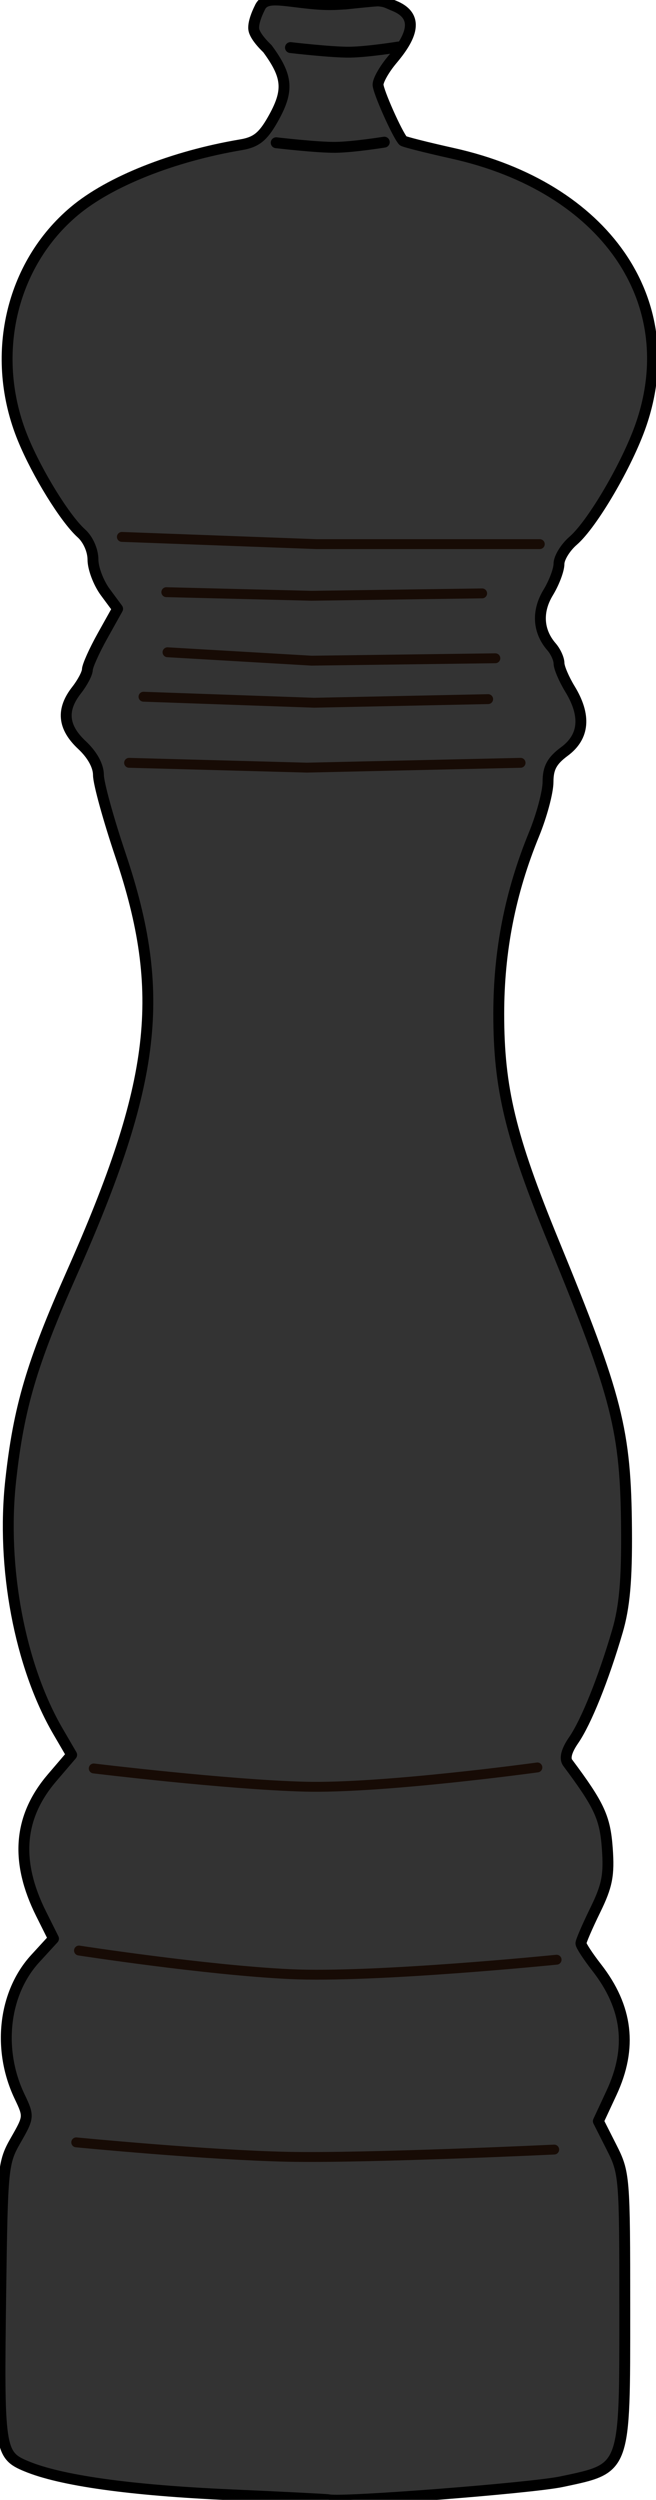 <?xml version="1.0" encoding="UTF-8" standalone="no"?>
<svg
   xmlns:dc="http://purl.org/dc/elements/1.1/"
   xmlns:cc="http://creativecommons.org/ns#"
   xmlns:rdf="http://www.w3.org/1999/02/22-rdf-syntax-ns#"
   xmlns:svg="http://www.w3.org/2000/svg"
   xmlns="http://www.w3.org/2000/svg"
   xmlns:sodipodi="http://sodipodi.sourceforge.net/DTD/sodipodi-0.dtd"
   xmlns:inkscape="http://www.inkscape.org/namespaces/inkscape"
   inkscape:version="1.0 (4035a4fb49, 2020-05-01)"
   sodipodi:docname="pepper.svg"
   id="svg15"
   version="1.1"
   height="278"
   width="73">
  <defs
     id="defs19" />
  <sodipodi:namedview
     inkscape:current-layer="svg15"
     inkscape:window-maximized="1"
     inkscape:window-y="-8"
     inkscape:window-x="-8"
     inkscape:cy="139"
     inkscape:cx="36.5"
     inkscape:zoom="3.6258993"
     showgrid="false"
     id="namedview17"
     inkscape:window-height="1377"
     inkscape:window-width="2560"
     inkscape:pageshadow="2"
     inkscape:pageopacity="0"
     guidetolerance="10"
     gridtolerance="10"
     objecttolerance="10"
     borderopacity="1"
     bordercolor="#666666"
     pagecolor="#ffffff" />
  <!-- Created with Method Draw - http://github.com/duopixel/Method-Draw/ -->
  <g
     id="g4">
    <title
       id="title2">background</title>
  </g>
  <g
     id="g13">
    <title
       id="title6">Layer 1</title>
    <g
       id="g1079"
       fill="#333333">
      <path
         d="m30.699,0c-0.939,-0.008 -1.522,0.205 -1.812,0.918c0,0 -0.77,1.475 -0.645,2.347c0.125,0.873 1.511,2.144 1.511,2.144c2.304,3.133 2.417,4.692 0.573,7.924c-1.076,1.884 -1.835,2.483 -3.508,2.765c-7.558,1.274 -14.592,4.068 -18.523,7.357c-7.147,5.98 -9.473,16.241 -5.743,25.336c1.586,3.867 4.693,8.897 6.5,10.52c0.75,0.674 1.293,1.901 1.293,2.923c0,0.968 0.617,2.595 1.371,3.615l1.371,1.855l-1.676,3.002c-0.922,1.651 -1.681,3.345 -1.689,3.765c-0.007,0.419 -0.55,1.448 -1.207,2.287c-1.706,2.181 -1.512,4.119 0.61,6.101c1.146,1.07 1.83,2.316 1.83,3.332c0,0.892 1.101,4.891 2.446,8.886c5.176,15.374 4.021,25.275 -5.429,46.543c-4.438,9.988 -5.889,14.909 -6.778,22.994c-1.061,9.639 1.011,20.636 5.26,27.928l1.52,2.608l-2.179,2.546c-3.735,4.364 -4.133,9.3 -1.22,15.132l1.379,2.76l-2.039,2.225c-3.517,3.838 -4.227,10.108 -1.736,15.332c1.052,2.205 1.044,2.286 -0.417,4.836c-1.44,2.514 -1.491,3.035 -1.679,16.918c-0.238,17.515 -0.151,18.106 2.824,19.352c3.828,1.603 11.556,2.687 22.691,3.181c5.872,0.261 10.814,0.511 10.982,0.555c1.328,0.351 22.564,-1.295 25.93,-2.011c7.158,-1.521 7.016,-1.134 7.016,-19.164c0,-14.764 -0.034,-15.183 -1.471,-18.021l-1.471,-2.905l1.465,-3.147c2.334,-5.014 1.802,-9.511 -1.649,-13.94c-0.965,-1.239 -1.755,-2.447 -1.755,-2.685c0,-0.238 0.719,-1.903 1.598,-3.7c1.324,-2.706 1.554,-3.886 1.338,-6.869c-0.248,-3.426 -0.882,-4.794 -4.408,-9.518c-0.362,-0.485 -0.131,-1.36 0.659,-2.504c1.394,-2.017 3.329,-6.83 4.878,-12.13c0.788,-2.695 1.054,-5.672 1.01,-11.287c-0.086,-11.056 -1.007,-14.687 -8.12,-32.012c-4.801,-11.694 -6.099,-17.087 -6.099,-25.339c0,-7.02 1.274,-13.507 3.924,-19.969c0.857,-2.091 1.559,-4.716 1.559,-5.834c0,-1.551 0.434,-2.354 1.83,-3.386c2.207,-1.631 2.415,-3.989 0.612,-6.945c-0.67,-1.099 -1.219,-2.388 -1.22,-2.865c-0.001,-0.477 -0.377,-1.301 -0.836,-1.83c-1.507,-1.742 -1.64,-3.941 -0.366,-6.036c0.66,-1.085 1.199,-2.518 1.199,-3.183c0,-0.665 0.713,-1.825 1.583,-2.578c2.143,-1.853 6.037,-8.51 7.551,-12.91c4.734,-13.76 -4.038,-26.398 -20.937,-30.163c-2.955,-0.658 -5.455,-1.291 -5.556,-1.406c-0.657,-0.743 -2.775,-5.505 -2.775,-6.238c0,-0.491 0.705,-1.731 1.567,-2.755c1.761,-2.093 3.398,-4.718 0.246,-6.004c-0.86,-0.351 -0.926,-0.479 -1.809,-0.556c-1.008,0.057 -3.623,0.347 -3.623,0.347c-0.543,0.005 -1.589,0.178 -3.811,-0.04c-1.71,-0.168 -3.004,-0.395 -3.942,-0.403z"
         id="svg_1"
         stroke-miterlimit="4"
         stroke-linejoin="round"
         stroke-linecap="round"
         stroke-width="1.21"
         stroke="#000000"
         fill="#333333" />
      <path
         d="m30.735,15.874c0,0 4.604,0.54 6.617,0.511c2.013,-0.029 5.411,-0.577 5.411,-0.577"
         id="svg_2"
         stroke-dashoffset="0"
         stroke-miterlimit="4"
         stroke-linejoin="round"
         stroke-linecap="round"
         stroke-width="1.21"
         stroke="#000000"
         fill-rule="evenodd"
         fill="#333333" />
      <path
         id="svg_3"
         d="m32.322,5.291c0,0 4.604,0.54 6.617,0.511c2.013,-0.029 5.411,-0.577 5.411,-0.577"
         stroke-dashoffset="0"
         stroke-miterlimit="4"
         stroke-linejoin="round"
         stroke-linecap="round"
         stroke-width="1.21"
         stroke="#000000"
         fill-rule="evenodd"
         fill="#333333" />
      <path
         id="svg_4"
         d="m15.968,77.48l18.976,0.668l19.377,-0.401m-35.68,-5.212l16.036,0.935l20.446,-0.267m-36.616,-7.35l16.17,0.401l18.976,-0.267m-45.169,172.255c0,0 14.646,1.421 23.52,1.604c8.873,0.182 29.667,-0.802 29.667,-0.802m-52.882,-22.134c0,0 14.106,2.179 23.483,2.624c9.376,0.445 29.667,-1.604 29.667,-1.604m-51.508,-21.268c0,0 14.755,1.793 23.445,2.025c8.689,0.232 25.925,-2.138 25.925,-2.138m-45.436,-111.719l19.778,0.535l23.787,-0.535m-44.367,-25.123l21.649,0.802l24.856,0"
         stroke-dashoffset="0"
         stroke-miterlimit="4"
         stroke-linejoin="round"
         stroke-linecap="round"
         stroke-width="1.1"
         stroke="#170b05"
         fill-rule="evenodd"
         fill="#333333" />
    </g>
  </g>
</svg>
